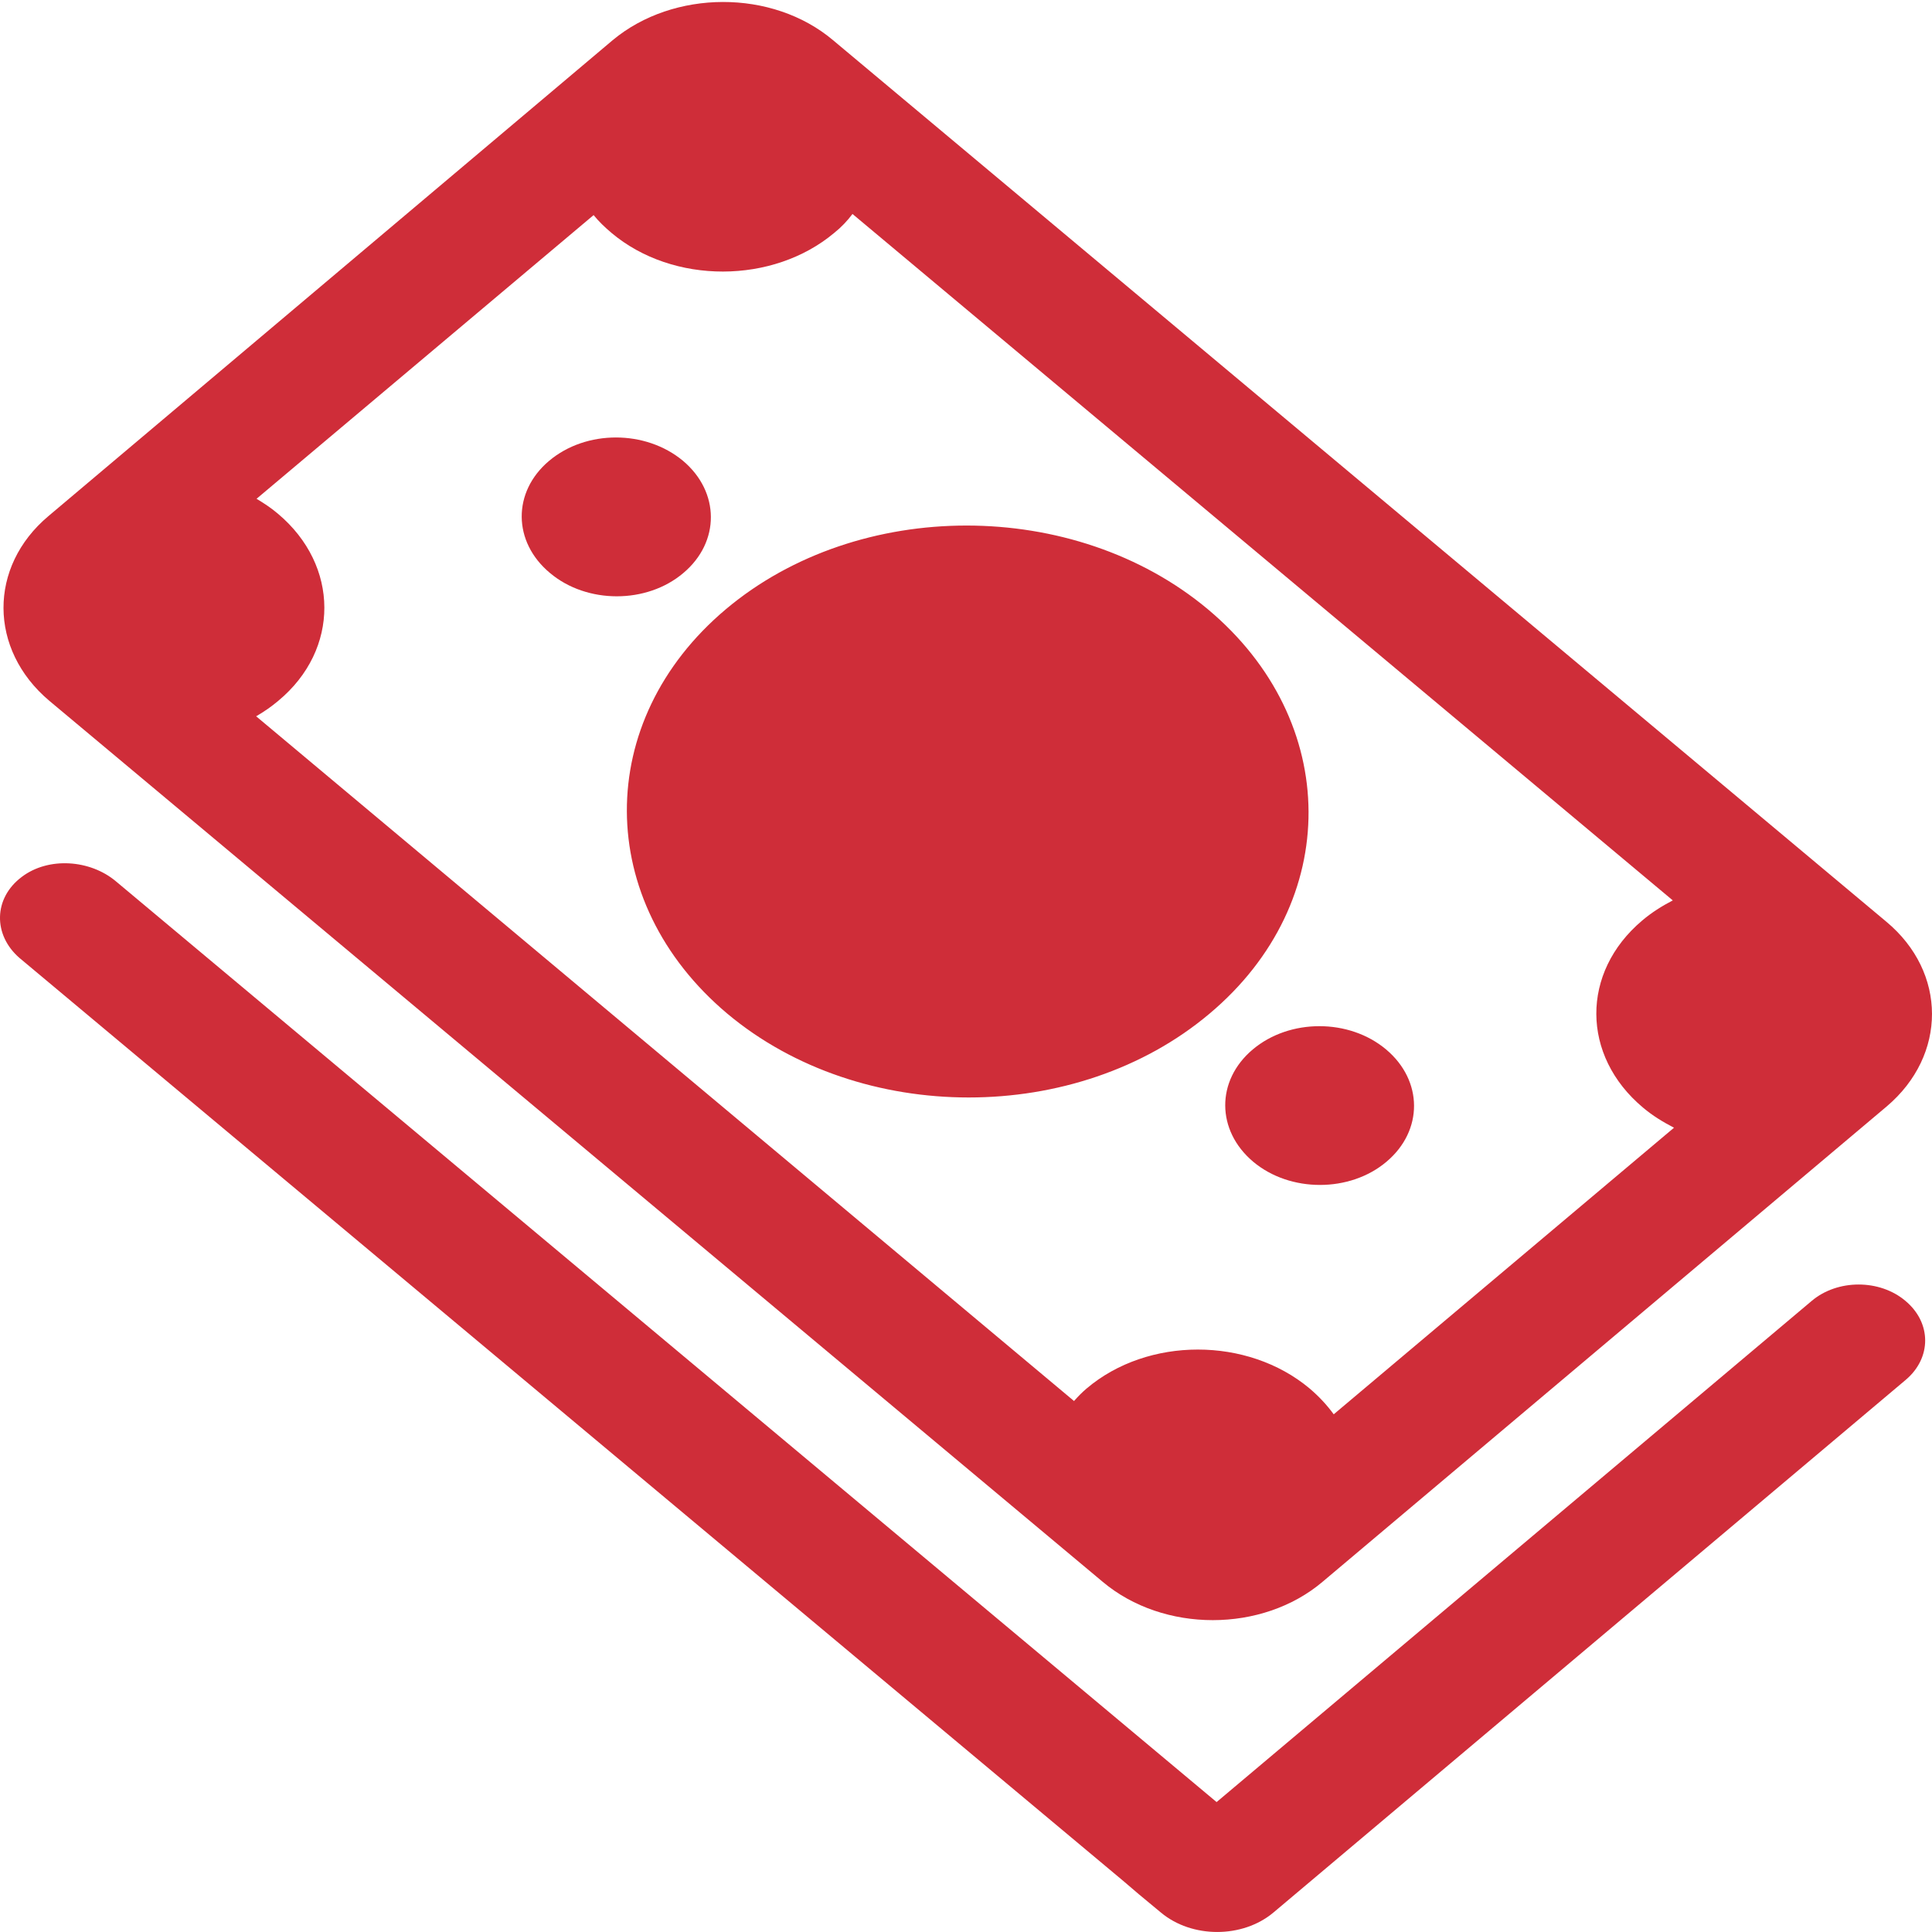<svg width="24" height="24" viewBox="0 0 24 24" fill="none" xmlns="http://www.w3.org/2000/svg">
<g clip-path="url(#clip0_759_32396)">
<path d="M9.036 12.593C10.694 13.98 13.377 13.98 15.024 12.593C16.676 11.207 16.662 8.955 15.004 7.568C13.347 6.182 10.664 6.182 9.017 7.568C7.369 8.955 7.379 11.2 9.036 12.593ZM15.562 13.037C16.02 12.651 16.76 12.651 17.219 13.037C17.678 13.423 17.683 14.044 17.224 14.431C16.77 14.816 16.025 14.816 15.567 14.431C15.108 14.044 15.103 13.423 15.562 13.037ZM6.822 5.724C7.281 5.338 8.02 5.338 8.484 5.724C8.943 6.11 8.948 6.732 8.489 7.118C8.035 7.504 7.29 7.504 6.832 7.118C6.368 6.732 6.363 6.11 6.822 5.724ZM0.612 8.705L13.697 19.649C14.452 20.285 15.68 20.285 16.43 19.649L23.438 13.744C24.188 13.108 24.188 12.079 23.433 11.45L10.348 0.499C9.594 -0.137 8.366 -0.13 7.611 0.499L0.603 6.41C-0.147 7.039 -0.142 8.069 0.612 8.705ZM3.453 6.382C3.369 6.31 3.281 6.253 3.187 6.196L7.374 2.672C7.438 2.751 7.512 2.822 7.596 2.893C8.361 3.537 9.604 3.53 10.363 2.893C10.452 2.822 10.526 2.743 10.59 2.658L20.78 11.185C20.642 11.257 20.518 11.335 20.4 11.435C19.636 12.079 19.641 13.115 20.41 13.759C20.528 13.859 20.657 13.937 20.795 14.009L16.568 17.569C16.484 17.454 16.385 17.347 16.267 17.247C15.498 16.604 14.26 16.604 13.5 17.247C13.441 17.297 13.392 17.347 13.342 17.404L3.182 8.898C3.281 8.841 3.374 8.776 3.458 8.705C4.223 8.069 4.218 7.025 3.453 6.382ZM0.272 10.892C0.603 10.642 1.12 10.678 1.441 10.949L15.113 22.386L22.506 16.16C22.827 15.889 23.35 15.889 23.67 16.16C23.996 16.432 23.996 16.868 23.675 17.14L15.818 23.759C15.434 24.08 14.807 24.08 14.422 23.759L14.146 23.53L13.954 23.366L0.242 11.9C-0.088 11.614 -0.083 11.157 0.272 10.892Z" fill="#CF2D39"/>
</g>
<defs>
<clipPath id="clip0_759_32396">
<rect width="24" height="24" fill="white"/>
</clipPath>
</defs>
</svg>
 